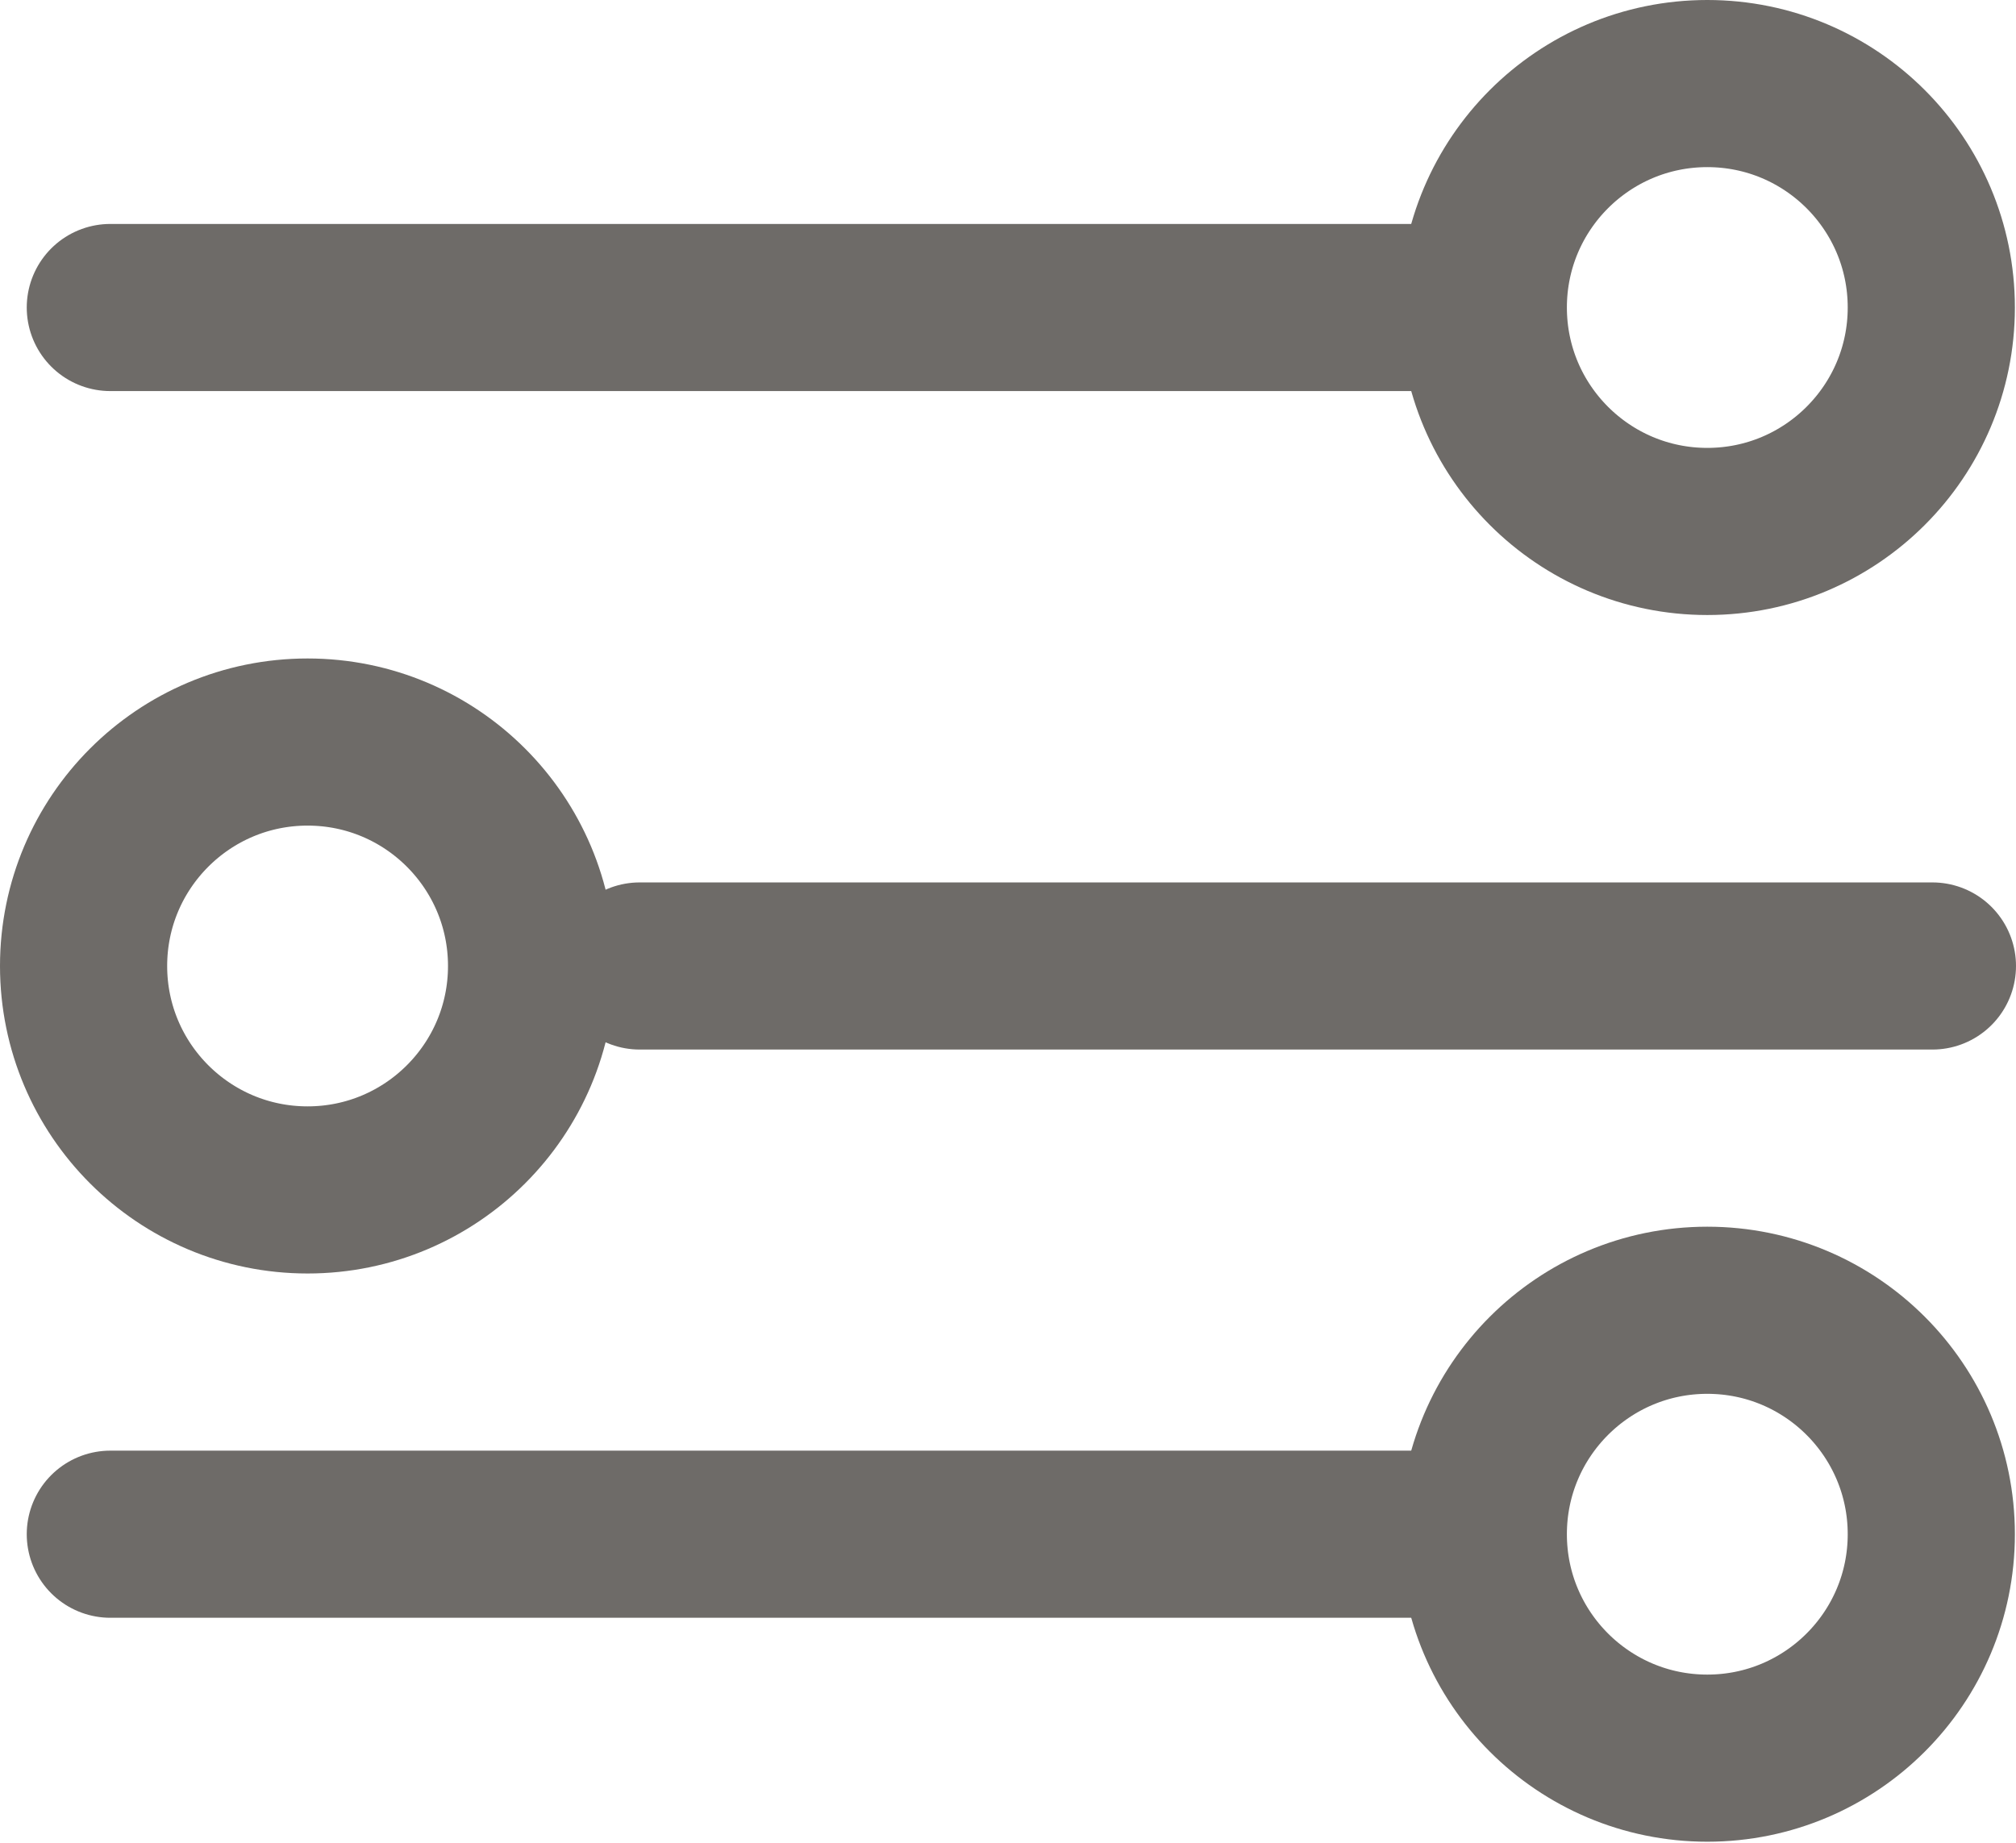 <svg xmlns="http://www.w3.org/2000/svg" viewBox="0 0 18.09 16.54"><defs><style>.cls-1,.cls-2{fill:none;stroke:#6e6b68;stroke-width:1.5px;}.cls-1{stroke-miterlimit:10;}.cls-2{stroke-linecap:round;stroke-linejoin:round;}</style></defs><title>Ресурс 1</title><g id="Слой_2" data-name="Слой 2"><g id="Слой_1-2" data-name="Слой 1"><circle class="cls-1" cx="2.76" cy="8.67" r="2.01"/><line class="cls-2" x1="5.74" y1="8.67" x2="17.34" y2="8.67"/><circle class="cls-1" cx="15.32" cy="13.77" r="2.01"/><line class="cls-2" x1="0.99" y1="13.77" x2="12.98" y2="13.77"/><circle class="cls-1" cx="15.32" cy="2.76" r="2.01"/><line class="cls-2" x1="0.99" y1="2.76" x2="12.98" y2="2.76"/></g></g></svg>